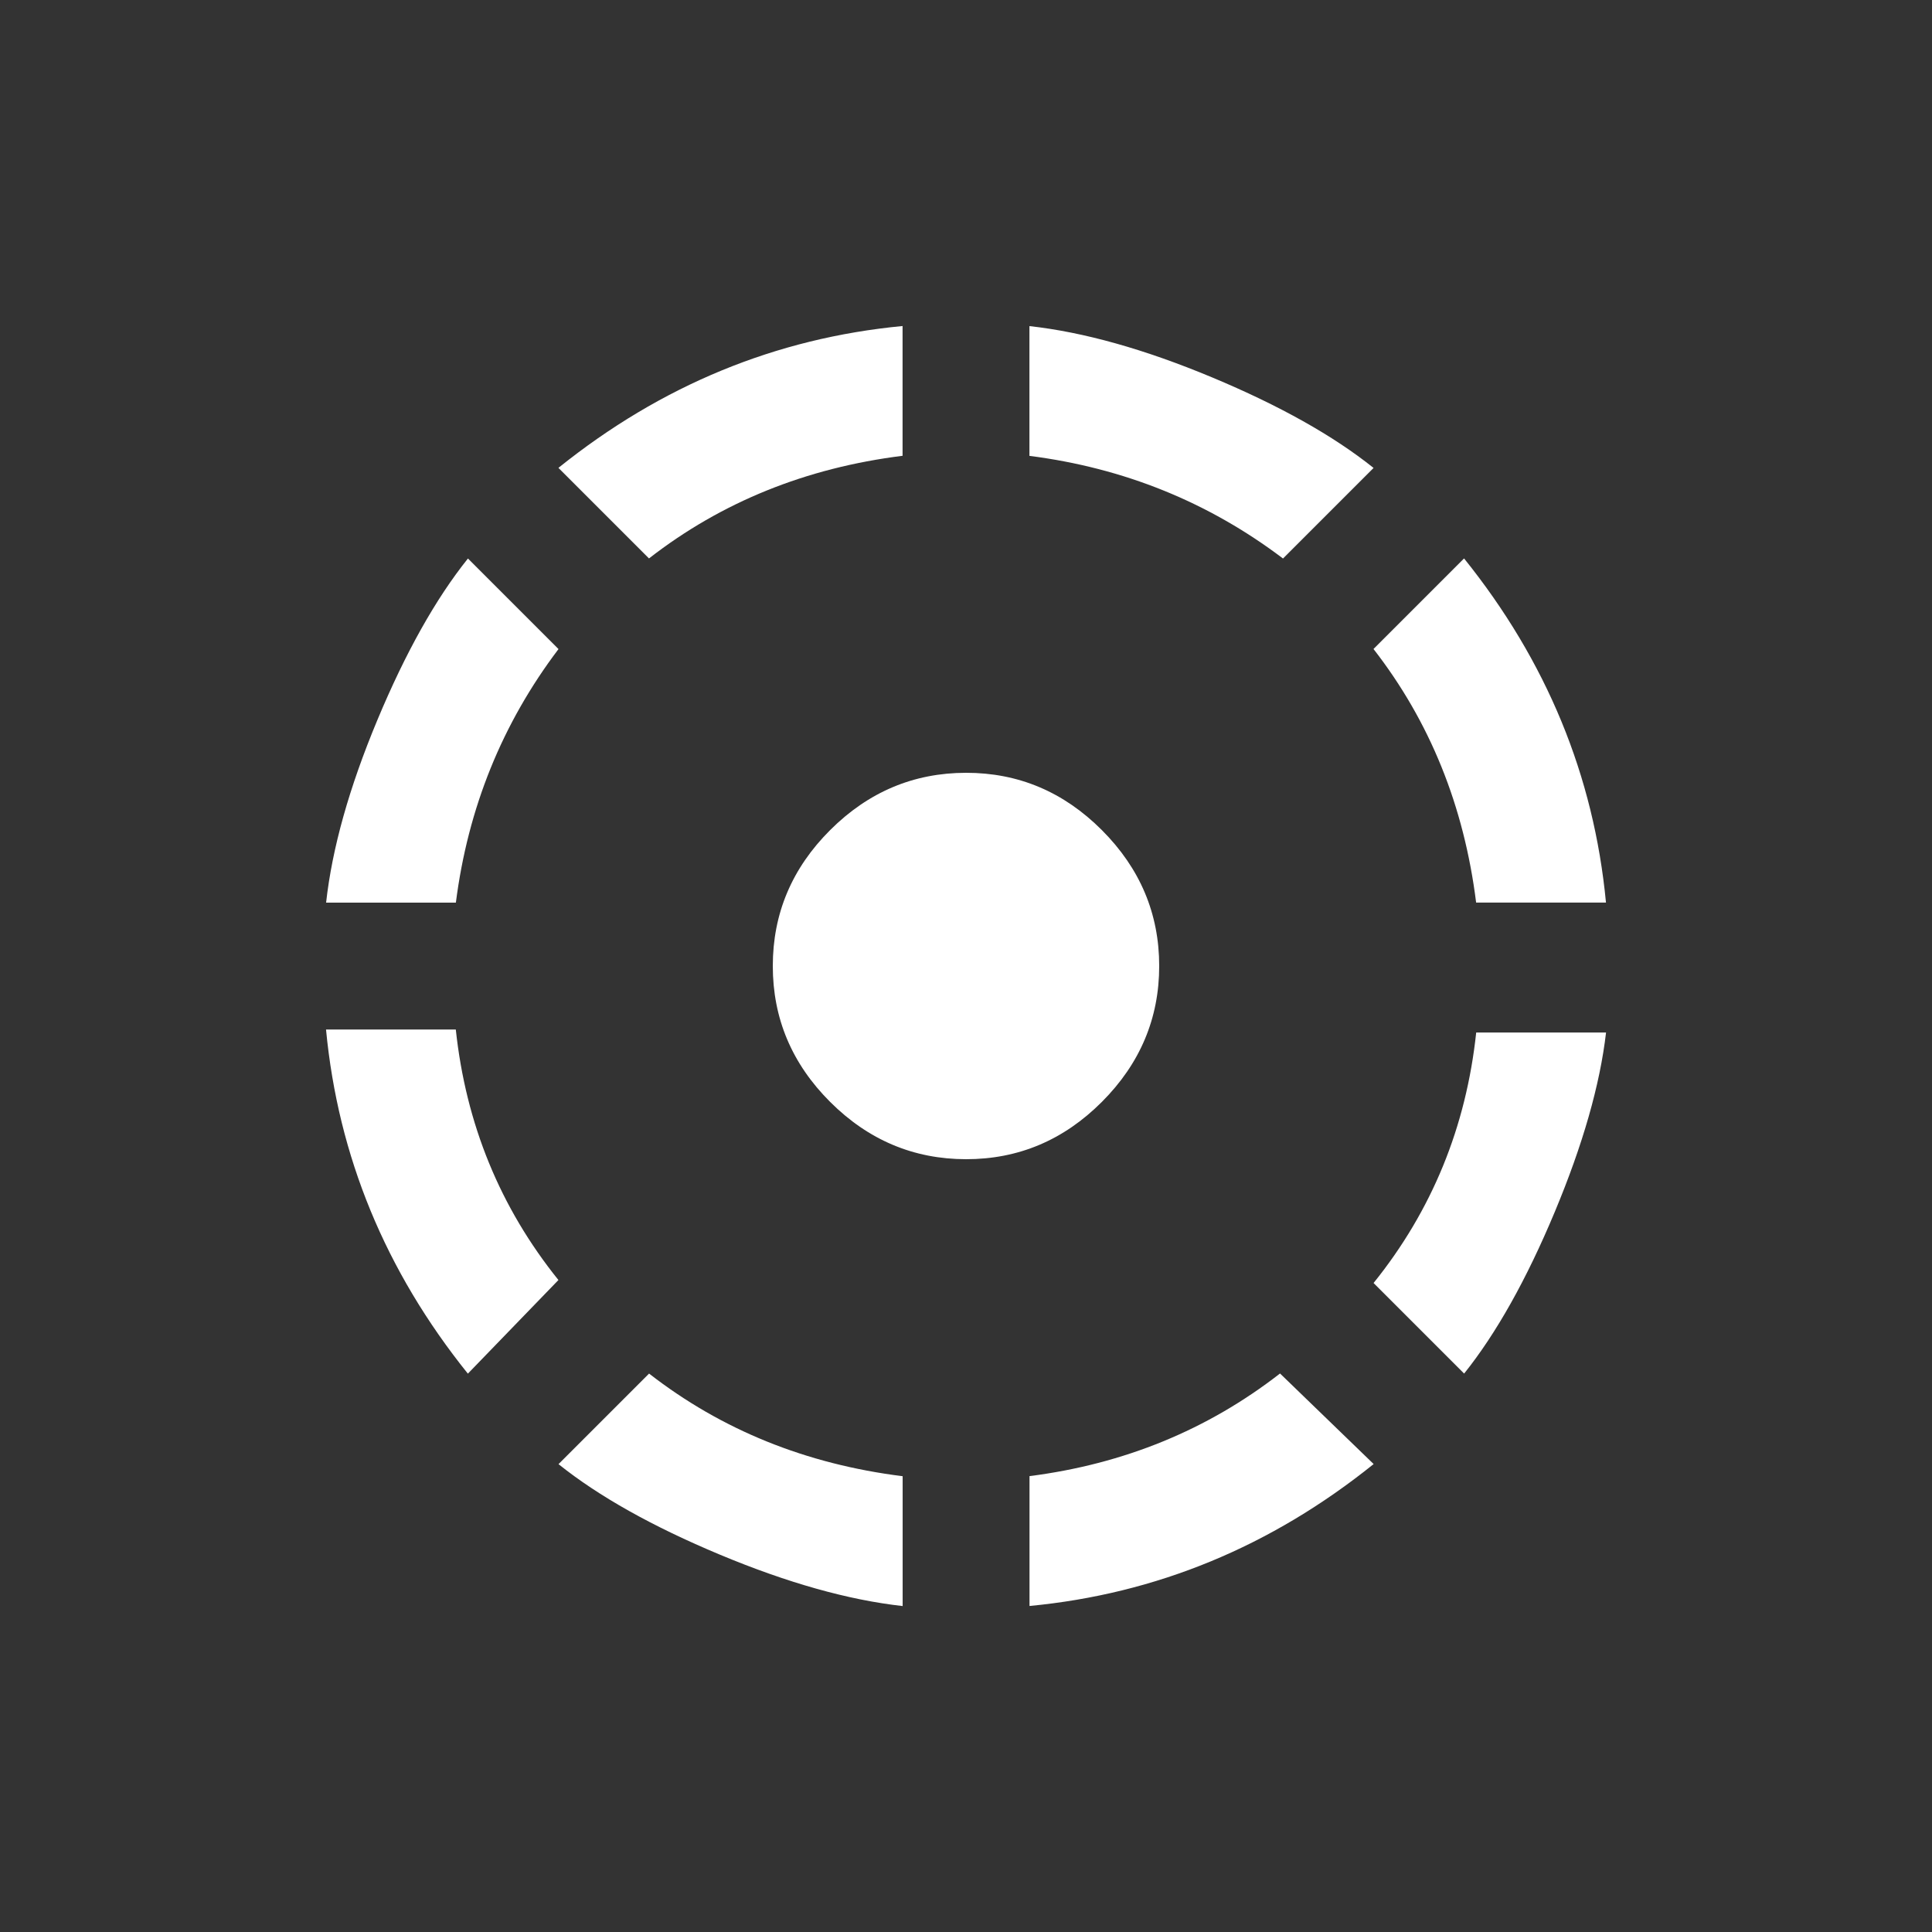 <!-- Generated by IcoMoon.io -->
<svg version="1.1" xmlns="http://www.w3.org/2000/svg" width="24" height="24" viewBox="0 0 24 24">
<rect x="0" y="0" width="24" height="24" fill="#333333" stroke="none"/>
<title>filter_tilt_shift</title>
<path fill="#fff" d="M6.938 18.188l1.125-1.125q1.35 1.050 3.15 1.275v1.613q-1.012-0.113-2.269-0.638t-2.006-1.125zM12.788 18.337q1.762-0.225 3.113-1.275l1.163 1.125q-1.913 1.538-4.275 1.763v-1.613zM17.063 15.938q1.087-1.35 1.275-3.112h1.613q-0.113 0.975-0.638 2.231t-1.125 2.006zM14.4 12q0 0.975-0.712 1.688t-1.688 0.712-1.688-0.712-0.712-1.688 0.712-1.688 1.688-0.712 1.688 0.712 0.712 1.688zM5.662 12.788q0.188 1.762 1.275 3.113l-1.125 1.163q-1.537-1.913-1.762-4.275h1.612zM6.938 8.063q-1.050 1.387-1.275 3.15h-1.612q0.112-1.012 0.637-2.269t1.125-2.006zM18.337 11.212q-0.225-1.8-1.275-3.15l1.125-1.125q1.538 1.913 1.763 4.275h-1.613zM17.063 5.813l-1.125 1.125q-1.388-1.050-3.15-1.275v-1.612q1.012 0.112 2.269 0.637t2.006 1.125zM11.212 5.662q-1.8 0.225-3.15 1.275l-1.125-1.125q1.913-1.537 4.275-1.762v1.612z"></path>
</svg>
